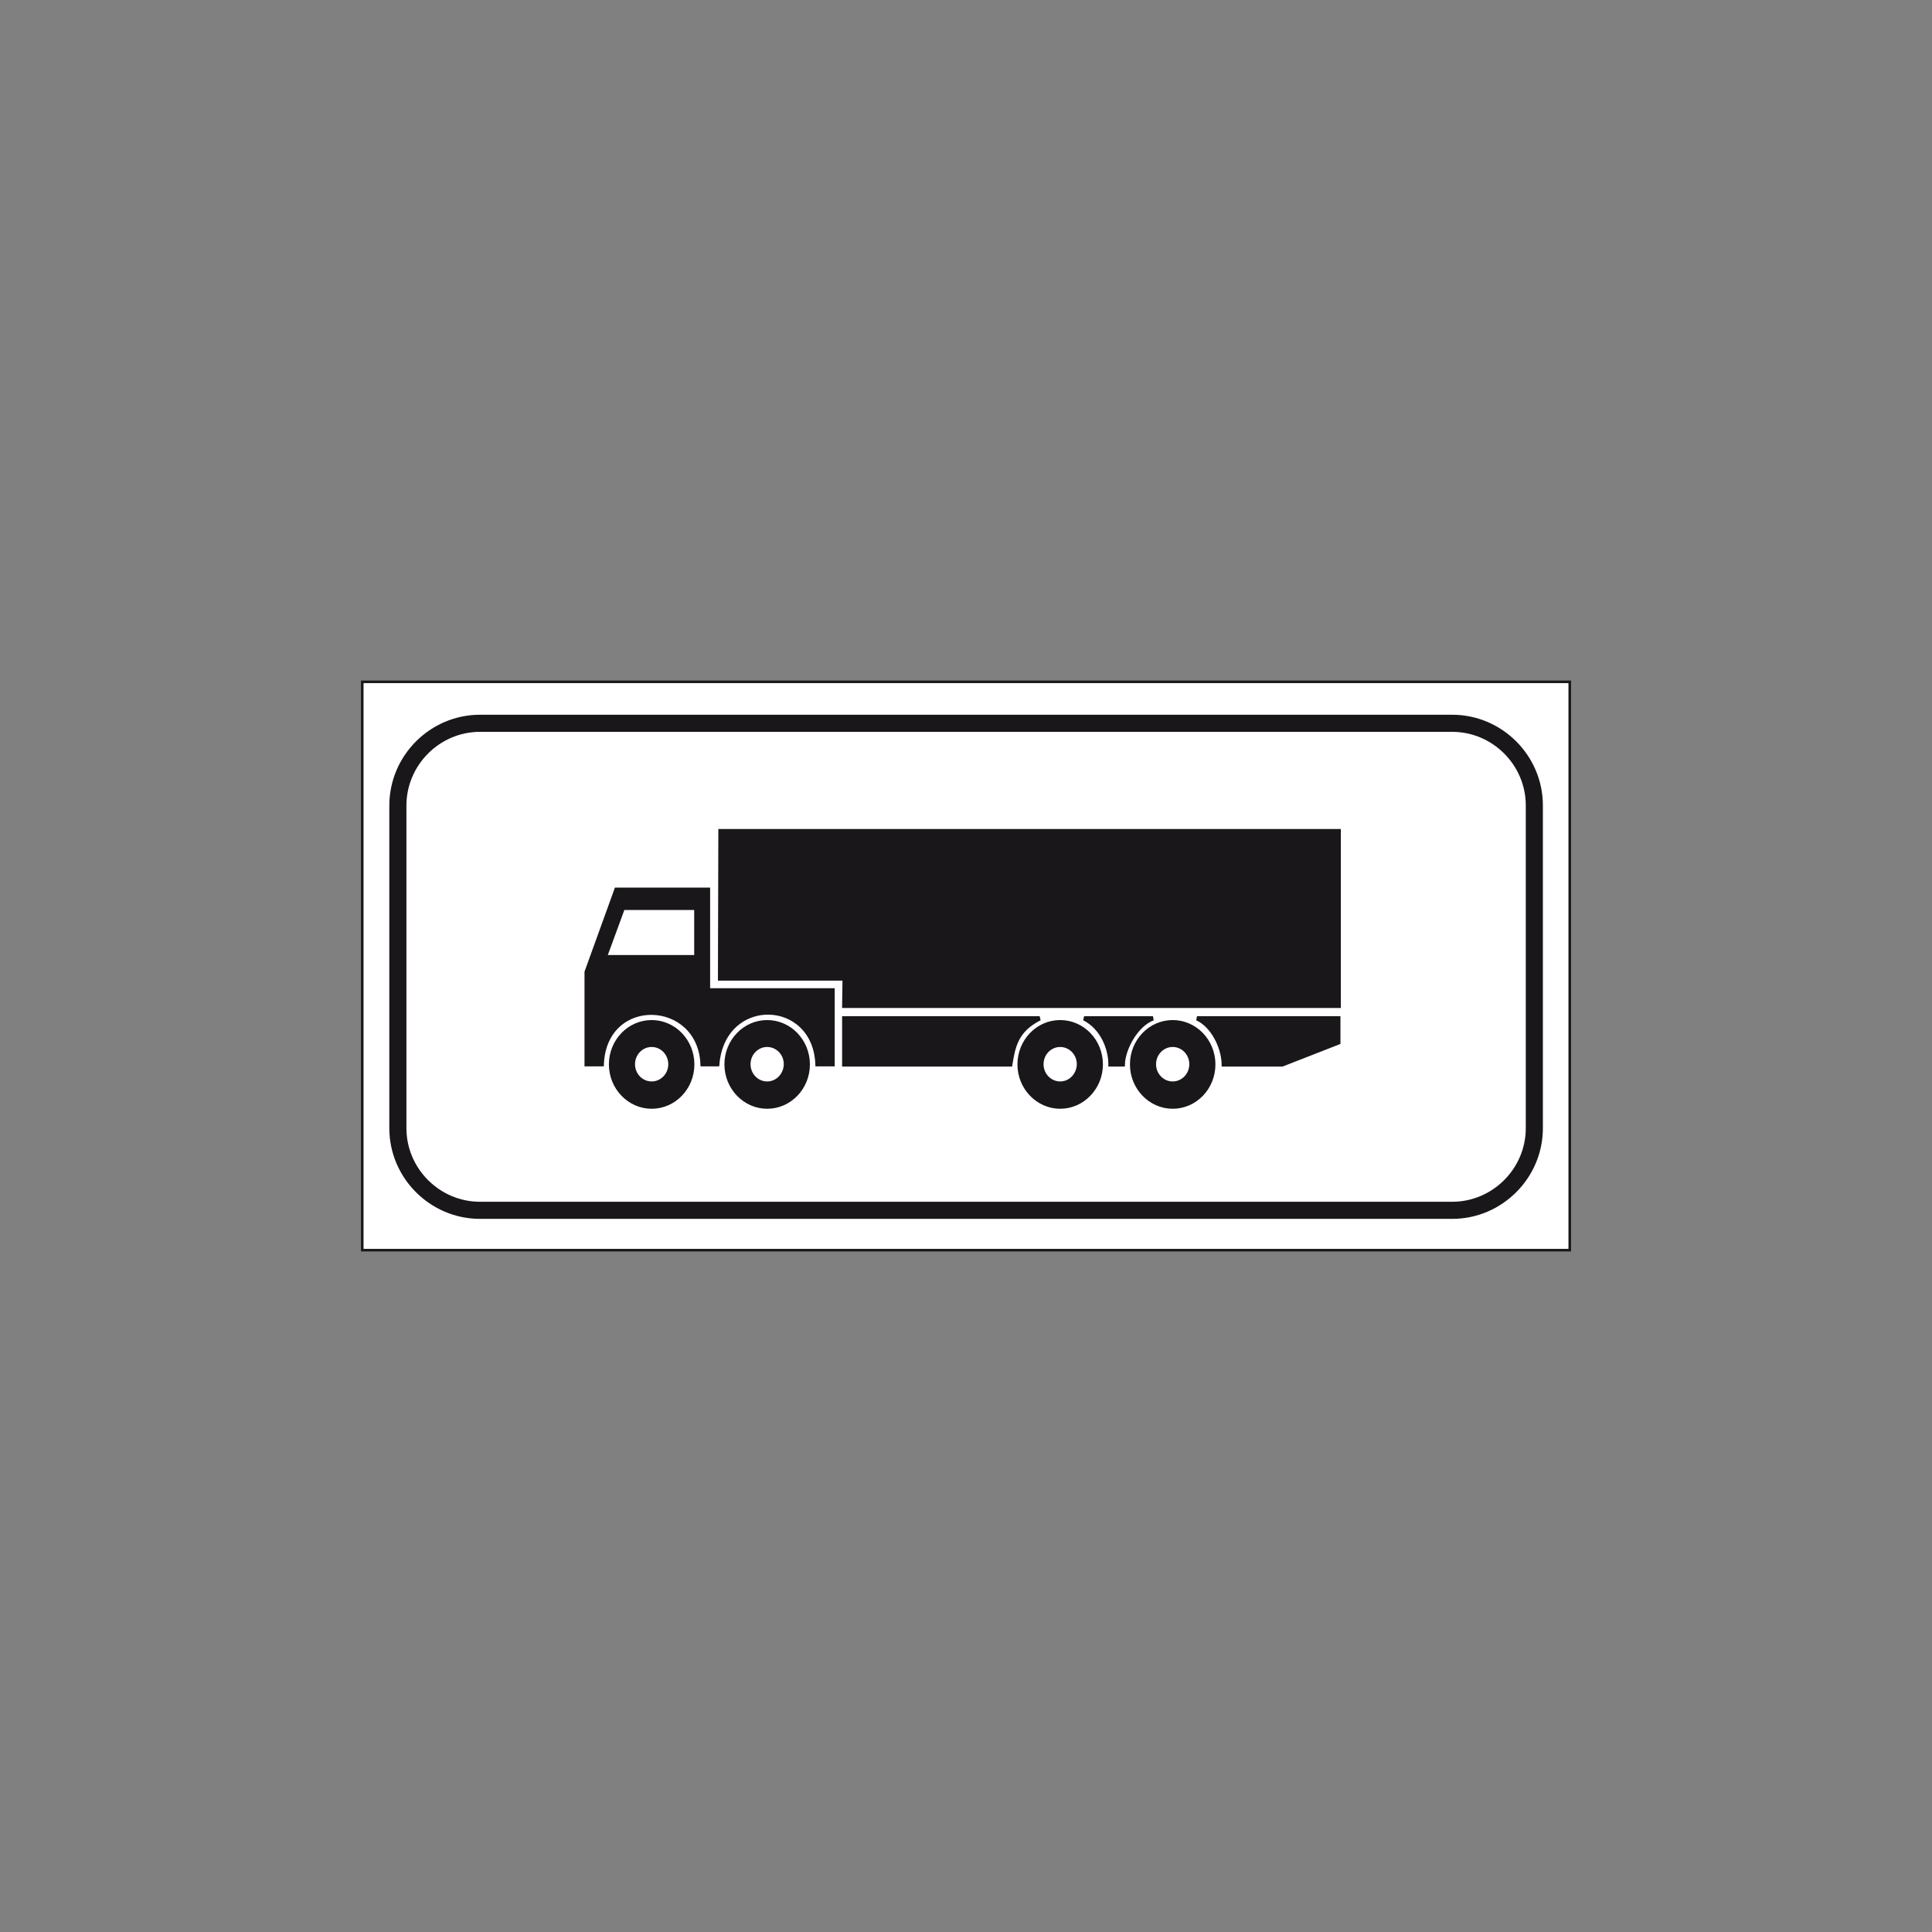 <?xml version="1.0" encoding="utf-8"?>
<!-- Generator: Adobe Illustrator 19.2.0, SVG Export Plug-In . SVG Version: 6.00 Build 0)  -->
<svg version="1.1" id="Livello_1" xmlns="http://www.w3.org/2000/svg" xmlns:xlink="http://www.w3.org/1999/xlink" x="0px" y="0px"
	 viewBox="0 0 960 960" style="enable-background:new 0 0 960 960;" xml:space="preserve">
<rect x="0" y="0" width="960" height="960" fill="#808080" stroke="none"/>
<style type="text/css">
	.st0{opacity:1.000000e-002;fill:#FFFFFF;}
	.st1{fill:#FFFFFF;stroke:#1A171B;stroke-width:1.275;stroke-miterlimit:2.613;}
	.st2{fill:none;stroke:#1A171B;stroke-width:8.499;stroke-miterlimit:2.613;}
	.st3{fill-rule:evenodd;clip-rule:evenodd;fill:#1A171B;stroke:#1A171B;stroke-width:2.125;stroke-miterlimit:2.613;}
	.st4{fill-rule:evenodd;clip-rule:evenodd;fill:#1A171B;stroke:#1A171B;stroke-width:1.275;stroke-miterlimit:2.613;}
</style>
<rect class="st0" width="1" height="1"/>
<rect x="959" y="959" class="st0" width="1" height="1"/>
<polygon class="st1" points="780,338.8 180,338.8 180,621.2 780,621.2 780,338.8 "/>
<path class="st2" d="M238.5,359.4h483.1c22.4,0,40.8,18.4,40.8,40.8v160.4c0,22.4-18.4,40.8-40.8,40.8H238.5
	c-22.4,0-40.8-18.4-40.8-40.8V400.3C197.7,377.8,216.1,359.4,238.5,359.4L238.5,359.4z"/>
<path class="st3" d="M419.5,528.9V506h97.1c-11.8,6-13.1,14-14.6,22.9H419.5L419.5,528.9z"/>
<path class="st3" d="M551.8,528.9c0-7.8-3.9-18.2-13.1-22.9h34.2c-8.4,3.1-14.8,15.1-15,22.9H551.8L551.8,528.9z"/>
<path class="st3" d="M608.1,528.9c-0.2-9.1-5.8-19.6-13.3-22.9H665v12l-27.9,10.9H608.1L608.1,528.9z"/>
<polygon class="st3" points="419.5,499.8 419.7,486.2 357.8,486.2 358,413 665.2,413 665.2,499.8 419.5,499.8 "/>
<path class="st3" d="M351.8,492.2v-50.1h-45.5l-14.8,40.9v45.8h7.5c1.5-35.1,48.8-33.1,50.1,0c3,0,5.4,0,7.3,0
	c3-34.9,48.5-33.6,49.8,0h7.5v-36.7H351.8z M346,475.6h-45.5l9-24.5H346V475.6z"/>
<path class="st4" d="M381.2,507.5c-11.4,0-20.6,9.6-20.6,21.4c0,11.8,9.3,21.4,20.6,21.4c11.4,0,20.6-9.6,20.6-21.4
	C401.8,517.1,392.6,507.5,381.2,507.5z M381.2,538c-4.9,0-8.9-4.1-8.9-9.2c0-5.1,4-9.2,8.9-9.2c4.9,0,8.9,4.1,8.9,9.2
	C390,533.9,386.1,538,381.2,538z"/>
<path class="st4" d="M526.8,507.5c-11.4,0-20.6,9.6-20.6,21.4c0,11.8,9.3,21.4,20.6,21.4s20.6-9.6,20.6-21.4
	C547.4,517.1,538.2,507.5,526.8,507.5z M526.8,538c-4.9,0-8.9-4.1-8.9-9.2c0-5.1,4-9.2,8.9-9.2s8.9,4.1,8.9,9.2
	C535.6,533.9,531.7,538,526.8,538z"/>
<path class="st4" d="M582.7,507.5c-11.4,0-20.6,9.6-20.6,21.4c0,11.8,9.3,21.4,20.6,21.4c11.4,0,20.6-9.6,20.6-21.4
	C603.3,517.1,594.1,507.5,582.7,507.5z M582.7,538c-4.9,0-8.9-4.1-8.9-9.2c0-5.1,4-9.2,8.9-9.2c4.9,0,8.9,4.1,8.9,9.2
	C591.6,533.9,587.6,538,582.7,538z"/>
<path class="st4" d="M323.8,507.5c-11.4,0-20.6,9.6-20.6,21.4c0,11.8,9.3,21.4,20.6,21.4c11.4,0,20.6-9.6,20.6-21.4
	C344.4,517.1,335.2,507.5,323.8,507.5z M323.8,538c-4.9,0-8.9-4.1-8.9-9.2c0-5.1,4-9.2,8.9-9.2c4.9,0,8.9,4.1,8.9,9.2
	C332.7,533.9,328.7,538,323.8,538z"/>
</svg>

